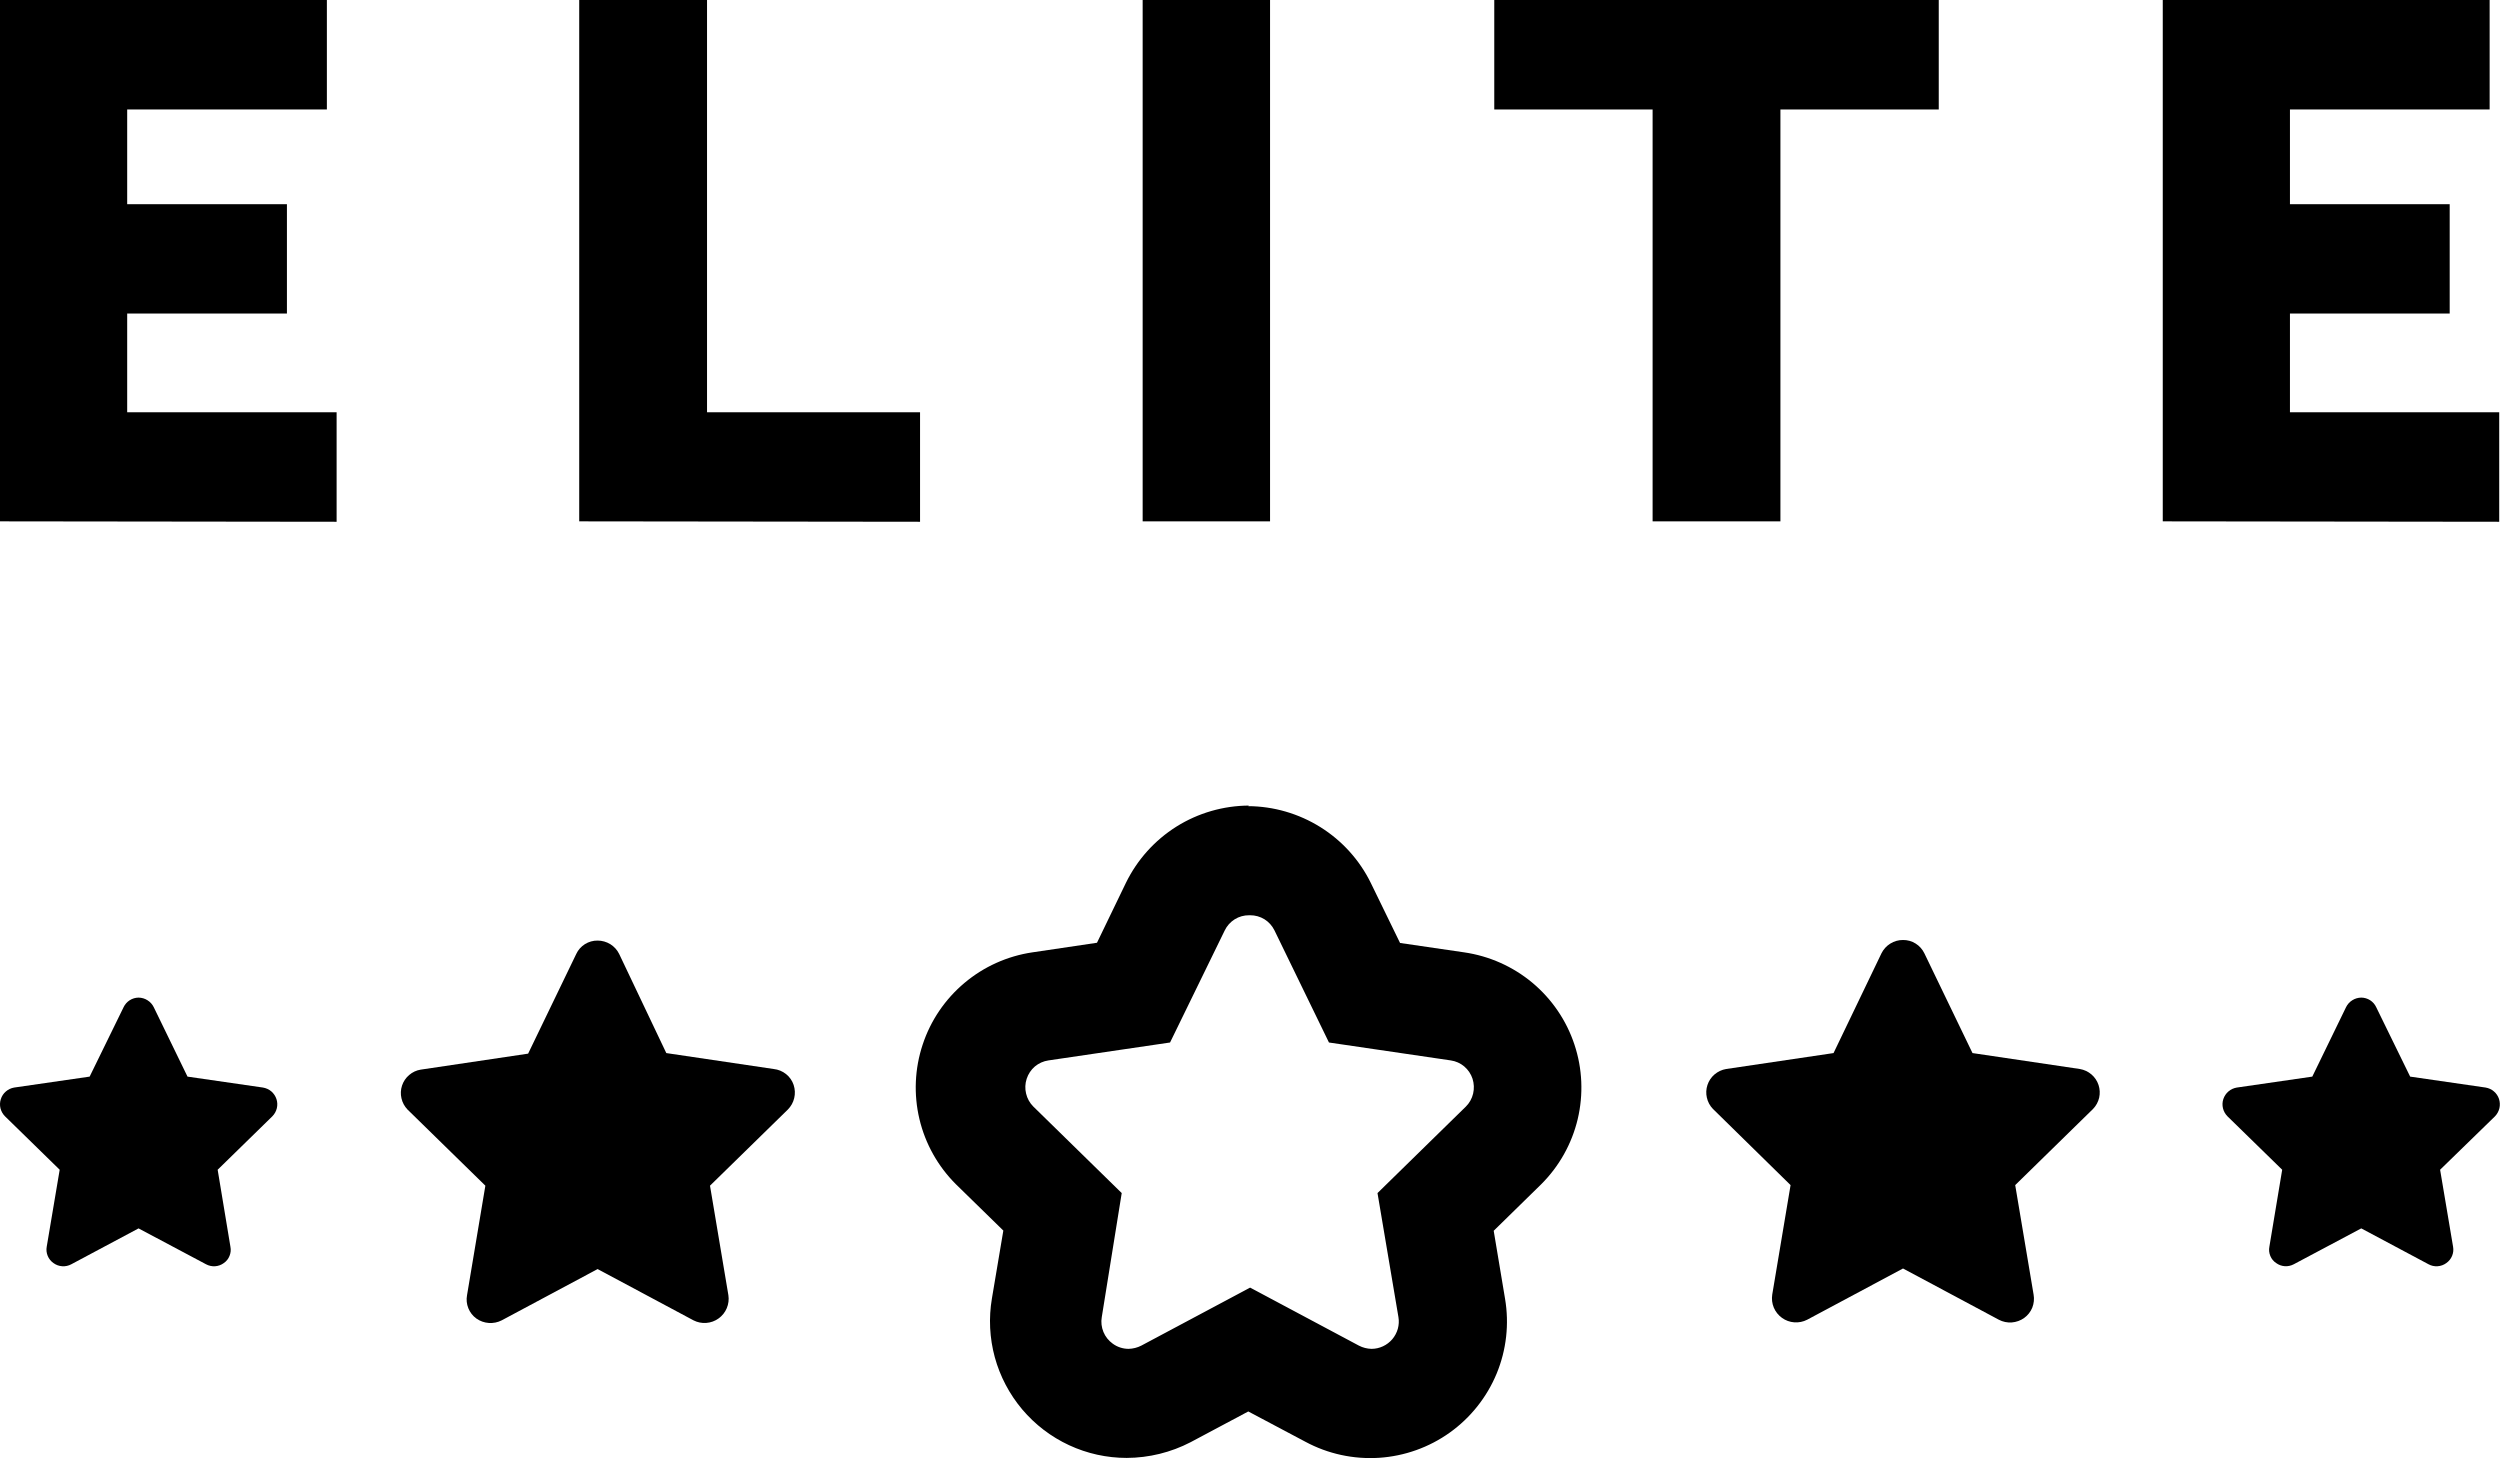 <svg width="48" height="28" viewBox="0 0 48 28" fill="none" xmlns="http://www.w3.org/2000/svg"><path d="M24.002 17.573C24.099 17.572 24.195 17.599 24.278 17.65C24.361 17.702 24.427 17.776 24.47 17.864L25.516 20.016L27.855 20.36C27.951 20.374 28.041 20.414 28.114 20.476C28.188 20.539 28.243 20.621 28.273 20.713C28.302 20.805 28.306 20.903 28.284 20.997C28.262 21.091 28.214 21.177 28.146 21.245L26.448 22.907L26.85 25.289C26.863 25.364 26.858 25.44 26.838 25.514C26.817 25.587 26.781 25.655 26.732 25.713C26.683 25.77 26.622 25.817 26.553 25.849C26.484 25.881 26.409 25.898 26.333 25.898C26.249 25.896 26.166 25.875 26.091 25.836L24.002 24.722L21.913 25.836C21.837 25.875 21.753 25.896 21.667 25.898C21.558 25.897 21.452 25.863 21.364 25.798C21.285 25.741 21.223 25.664 21.186 25.574C21.149 25.483 21.137 25.385 21.154 25.289L21.537 22.907L19.839 21.245C19.771 21.177 19.723 21.091 19.701 20.997C19.678 20.903 19.682 20.805 19.712 20.713C19.742 20.621 19.796 20.539 19.87 20.476C19.944 20.414 20.034 20.374 20.13 20.36L22.465 20.016L23.515 17.864C23.557 17.776 23.624 17.702 23.707 17.65C23.789 17.599 23.885 17.572 23.983 17.573H24.002ZM23.983 15.467C23.489 15.469 23.005 15.609 22.587 15.871C22.169 16.134 21.833 16.509 21.617 16.952L21.062 18.101L19.823 18.285C19.342 18.356 18.89 18.559 18.518 18.872C18.145 19.185 17.867 19.595 17.715 20.057C17.562 20.518 17.541 21.013 17.653 21.486C17.765 21.959 18.007 22.391 18.351 22.735L19.264 23.627L19.045 24.929C18.981 25.305 19 25.691 19.1 26.059C19.201 26.427 19.381 26.769 19.627 27.061C19.873 27.352 20.18 27.587 20.527 27.748C20.873 27.909 21.251 27.992 21.633 27.992C22.06 27.99 22.481 27.887 22.86 27.69L23.967 27.1L25.064 27.682C25.497 27.915 25.986 28.021 26.477 27.99C26.967 27.958 27.439 27.79 27.838 27.504C28.237 27.218 28.548 26.826 28.736 26.372C28.923 25.918 28.979 25.421 28.897 24.936L28.679 23.631L29.591 22.738C29.936 22.394 30.179 21.961 30.292 21.487C30.404 21.013 30.383 20.517 30.229 20.055C30.076 19.593 29.796 19.182 29.422 18.869C29.048 18.557 28.594 18.355 28.111 18.285L26.881 18.105L26.321 16.956C26.105 16.514 25.769 16.142 25.352 15.881C24.934 15.62 24.452 15.48 23.96 15.478L23.983 15.467Z" fill="black"/><path d="M12.793 20.219L14.855 20.525C14.942 20.534 15.024 20.568 15.092 20.622C15.16 20.676 15.211 20.749 15.238 20.831C15.265 20.913 15.269 21 15.249 21.083C15.23 21.166 15.187 21.242 15.127 21.303L13.632 22.765L13.985 24.868C13.998 24.952 13.987 25.038 13.954 25.117C13.921 25.196 13.867 25.264 13.797 25.314C13.728 25.364 13.646 25.394 13.561 25.4C13.475 25.407 13.39 25.389 13.314 25.35L11.474 24.366L9.634 25.35C9.557 25.39 9.471 25.407 9.385 25.401C9.3 25.395 9.217 25.366 9.147 25.316C9.077 25.266 9.024 25.197 8.992 25.118C8.96 25.038 8.951 24.952 8.967 24.868L9.319 22.765L7.824 21.303C7.767 21.243 7.726 21.169 7.708 21.087C7.689 21.007 7.693 20.922 7.719 20.843C7.745 20.765 7.792 20.694 7.856 20.64C7.919 20.586 7.995 20.55 8.077 20.537L10.14 20.23L11.064 18.316C11.1 18.238 11.158 18.173 11.231 18.127C11.304 18.082 11.388 18.058 11.474 18.059C11.56 18.059 11.644 18.083 11.718 18.128C11.791 18.174 11.85 18.238 11.888 18.316L12.793 20.219Z" fill="black"/><path d="M3.6 20.671L5.049 20.881C5.108 20.891 5.164 20.916 5.21 20.955C5.255 20.994 5.289 21.045 5.308 21.102C5.327 21.159 5.329 21.22 5.315 21.279C5.301 21.337 5.271 21.39 5.229 21.433L4.179 22.459L4.424 23.937C4.436 23.996 4.43 24.057 4.407 24.113C4.385 24.169 4.347 24.217 4.297 24.251C4.248 24.287 4.19 24.308 4.13 24.312C4.07 24.316 4.01 24.303 3.956 24.274L2.66 23.585L1.369 24.274C1.315 24.303 1.255 24.316 1.195 24.312C1.134 24.308 1.076 24.287 1.027 24.251C0.978 24.217 0.939 24.169 0.916 24.113C0.893 24.058 0.886 23.997 0.897 23.937L1.146 22.459L0.096 21.433C0.053 21.39 0.024 21.337 0.009 21.279C-0.005 21.221 -0.003 21.16 0.016 21.103C0.034 21.046 0.067 20.995 0.113 20.956C0.158 20.917 0.213 20.891 0.272 20.881L1.721 20.671L2.373 19.338C2.399 19.284 2.439 19.238 2.49 19.205C2.541 19.172 2.6 19.155 2.66 19.154C2.721 19.155 2.781 19.172 2.832 19.205C2.884 19.237 2.925 19.283 2.952 19.338L3.6 20.671Z" fill="black"/><path d="M35.204 20.219L33.141 20.525C33.059 20.539 32.983 20.575 32.919 20.629C32.856 20.683 32.809 20.753 32.783 20.832C32.757 20.911 32.753 20.995 32.772 21.076C32.79 21.157 32.83 21.231 32.888 21.291L34.379 22.754L34.027 24.856C34.014 24.941 34.024 25.027 34.057 25.106C34.09 25.185 34.145 25.253 34.214 25.303C34.283 25.353 34.365 25.383 34.451 25.389C34.536 25.395 34.621 25.378 34.697 25.339L36.538 24.355L38.378 25.339C38.454 25.379 38.54 25.397 38.626 25.391C38.712 25.384 38.795 25.355 38.865 25.304C38.934 25.254 38.988 25.186 39.02 25.106C39.051 25.027 39.06 24.94 39.045 24.856L38.692 22.754L40.187 21.291C40.245 21.231 40.285 21.157 40.304 21.076C40.322 20.995 40.318 20.911 40.292 20.832C40.266 20.753 40.219 20.683 40.156 20.629C40.093 20.575 40.016 20.539 39.934 20.525L37.872 20.219L36.948 18.304C36.911 18.227 36.853 18.161 36.78 18.116C36.708 18.07 36.623 18.047 36.538 18.048C36.452 18.047 36.367 18.071 36.294 18.117C36.221 18.162 36.162 18.227 36.124 18.304L35.204 20.219Z" fill="black"/><path d="M44.396 20.671L42.947 20.881C42.888 20.891 42.832 20.916 42.787 20.955C42.741 20.994 42.707 21.045 42.688 21.102C42.669 21.159 42.667 21.22 42.681 21.279C42.695 21.337 42.725 21.39 42.767 21.433L43.818 22.459L43.572 23.937C43.56 23.997 43.567 24.058 43.59 24.114C43.613 24.17 43.652 24.218 43.703 24.251C43.751 24.286 43.808 24.307 43.868 24.311C43.928 24.315 43.987 24.302 44.04 24.274L45.336 23.585L46.628 24.274C46.681 24.303 46.741 24.316 46.801 24.312C46.862 24.308 46.92 24.287 46.969 24.251C47.018 24.217 47.057 24.169 47.08 24.113C47.103 24.058 47.11 23.997 47.099 23.937L46.85 22.459L47.904 21.433C47.946 21.389 47.975 21.335 47.989 21.277C48.002 21.218 47.999 21.157 47.981 21.1C47.962 21.043 47.928 20.993 47.883 20.955C47.838 20.916 47.783 20.891 47.724 20.881L46.275 20.671L45.623 19.338C45.598 19.283 45.557 19.237 45.506 19.204C45.455 19.172 45.396 19.154 45.336 19.154C45.275 19.155 45.215 19.172 45.164 19.205C45.112 19.237 45.071 19.283 45.044 19.338L44.396 20.671Z" fill="black"/><path d="M0 10.01V0H6.276V2.102H2.442V3.921H5.509V6.02H2.442V7.915H6.463V10.018L0 10.01Z" fill="black"/><path d="M11.121 10.01V0H13.575V7.915H17.665V10.018L11.121 10.01Z" fill="black"/><path d="M21.939 10.01V0H24.385V10.01H21.939Z" fill="black"/><path d="M31.73 10.01V2.102H28.69V0H37.224V2.102H34.184V10.01H31.73Z" fill="black"/><path d="M41.525 10.01V0H47.801V2.102H43.967V3.921H47.034V6.02H43.967V7.915H47.985V10.018L41.525 10.01Z" fill="black"/></svg>
